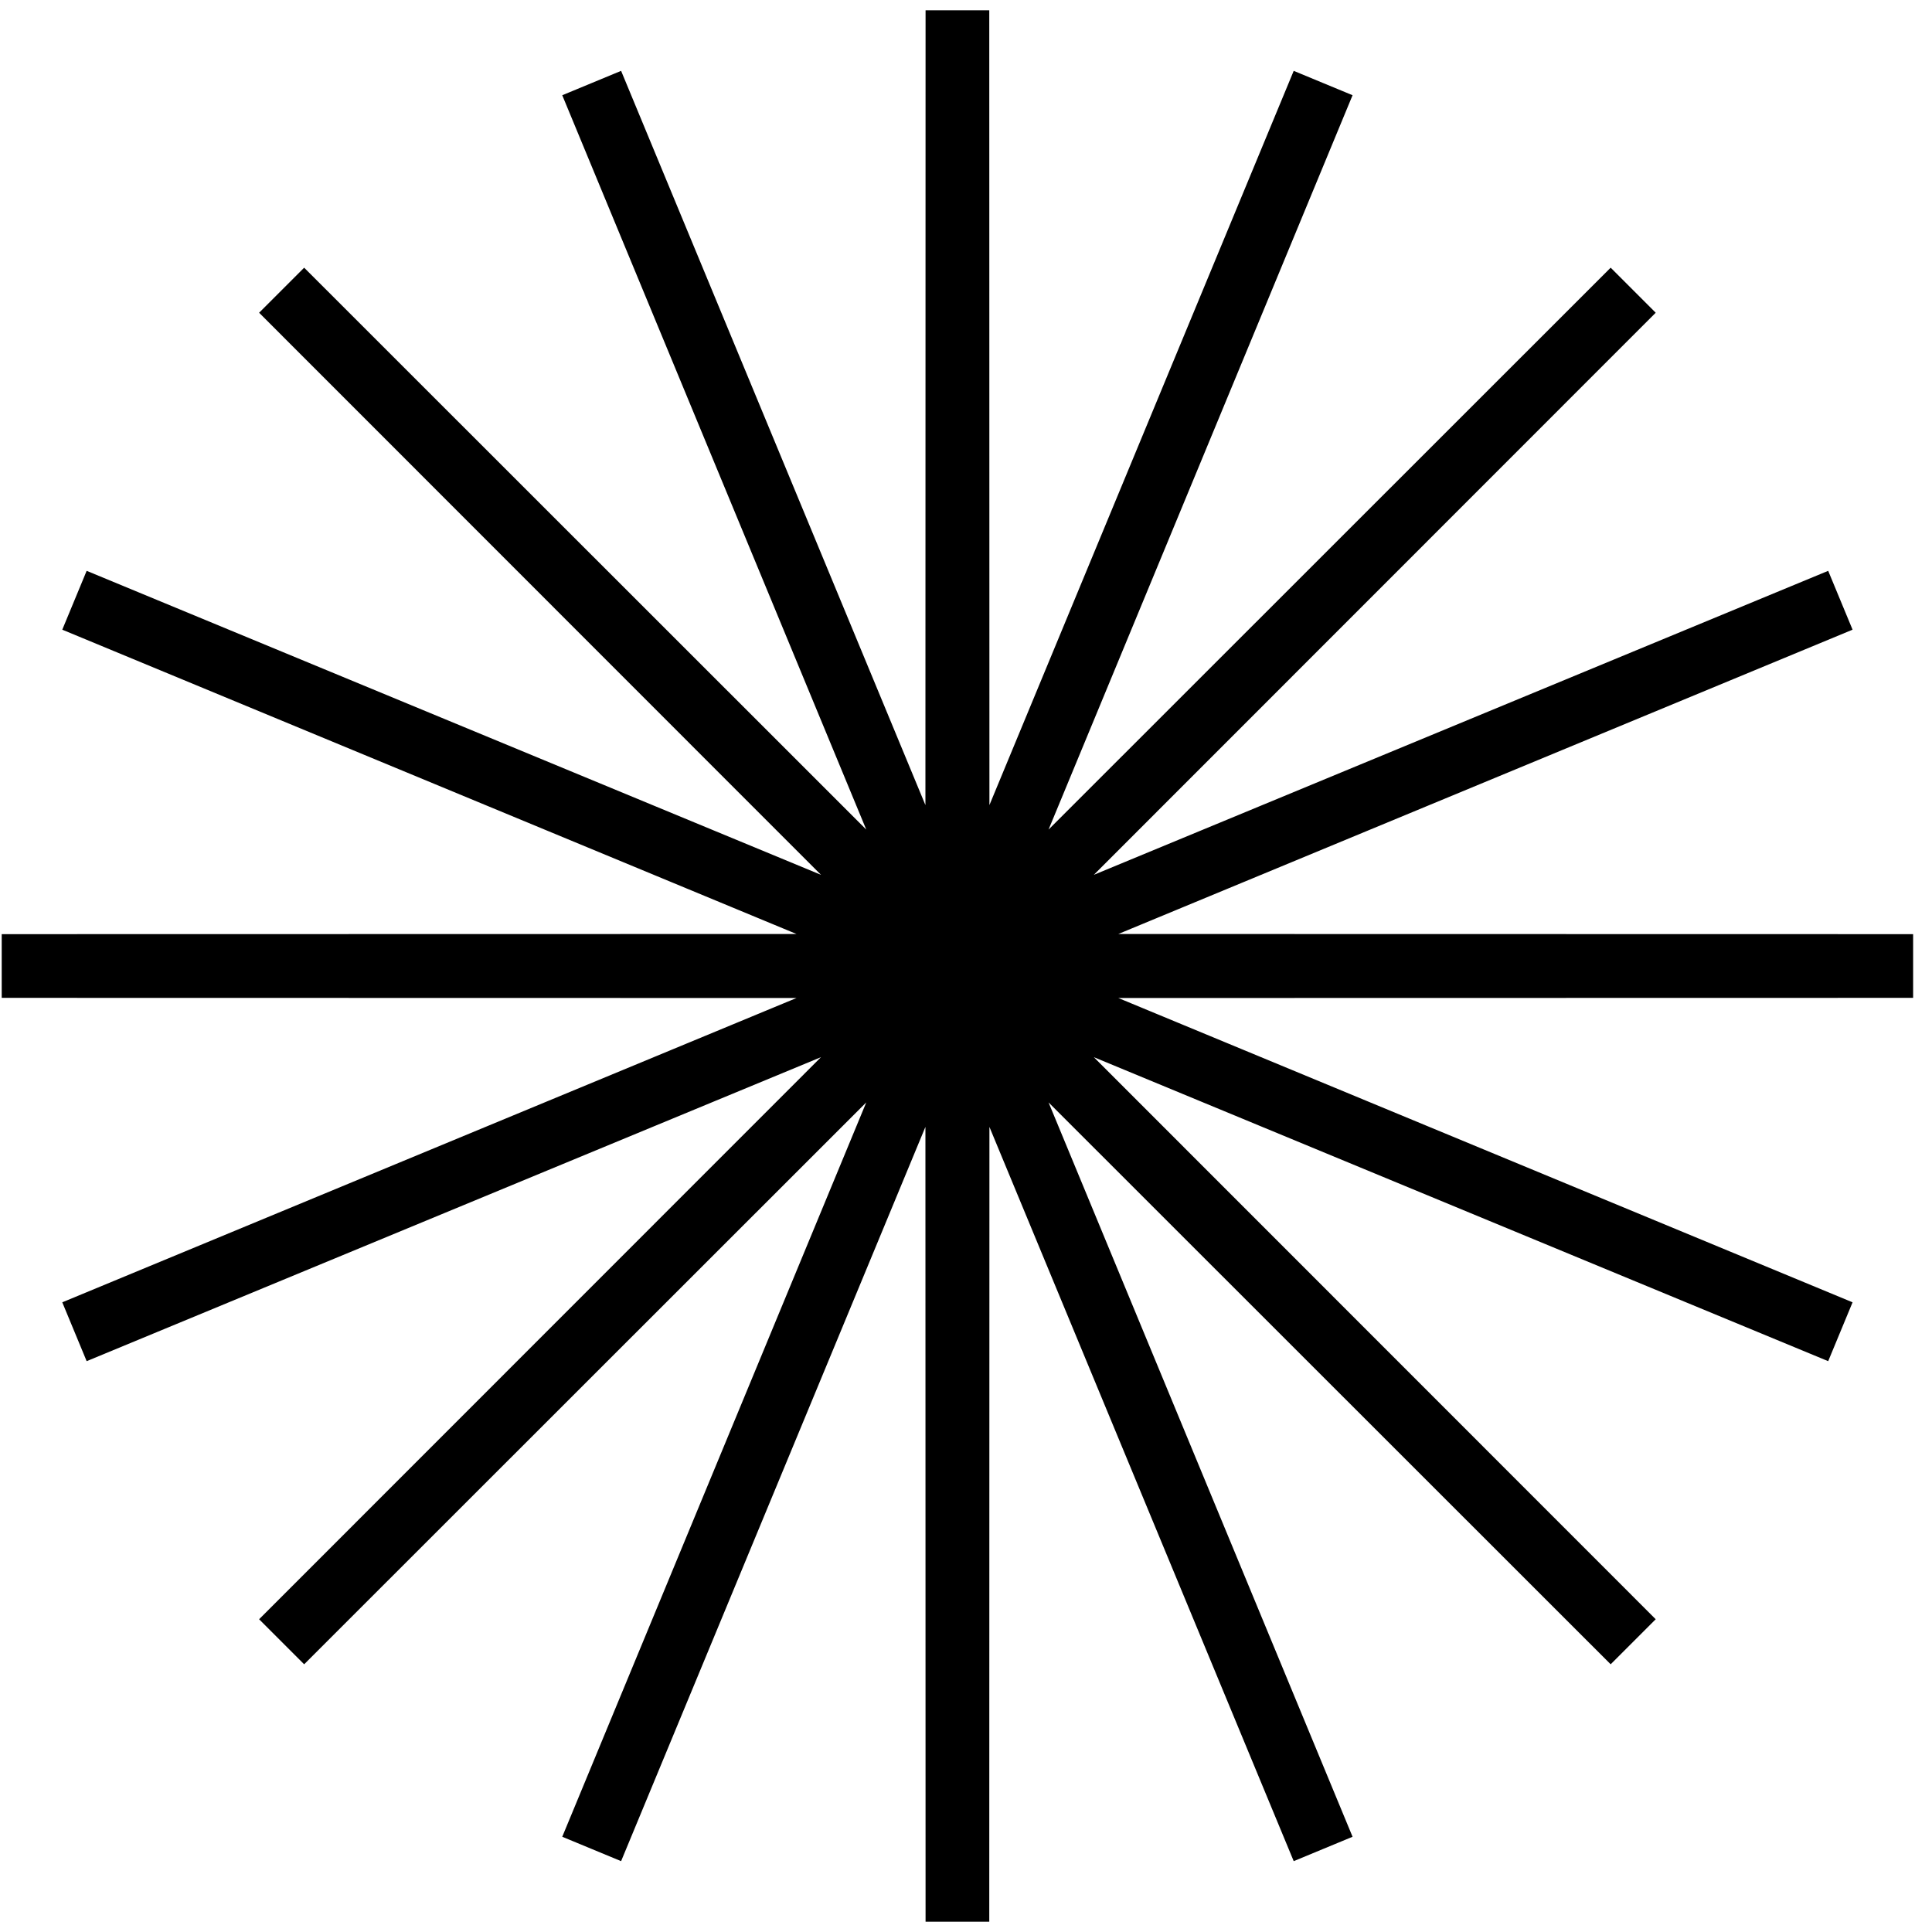 <svg width="75" height="75" viewBox="0 0 75 75" fill="none" xmlns="http://www.w3.org/2000/svg">
<path d="M37.167 0.4L37.174 37.464L51.364 3.224L37.187 37.469L63.4 11.266L37.197 37.479L71.443 23.302L37.203 37.493L74.267 37.5L37.203 37.507L71.443 51.698L37.197 37.521L63.4 63.733L37.187 37.531L51.364 71.776L37.174 37.536L37.167 74.6L37.16 37.536L22.969 71.776L37.146 37.531L10.933 63.733L37.136 37.521L2.891 51.698L37.13 37.507L0.067 37.5L37.13 37.493L2.891 23.302L37.136 37.479L10.933 11.266L37.146 37.469L22.969 3.224L37.16 37.464L37.167 0.4Z" stroke="black" stroke-width="2.473"/>
</svg>
